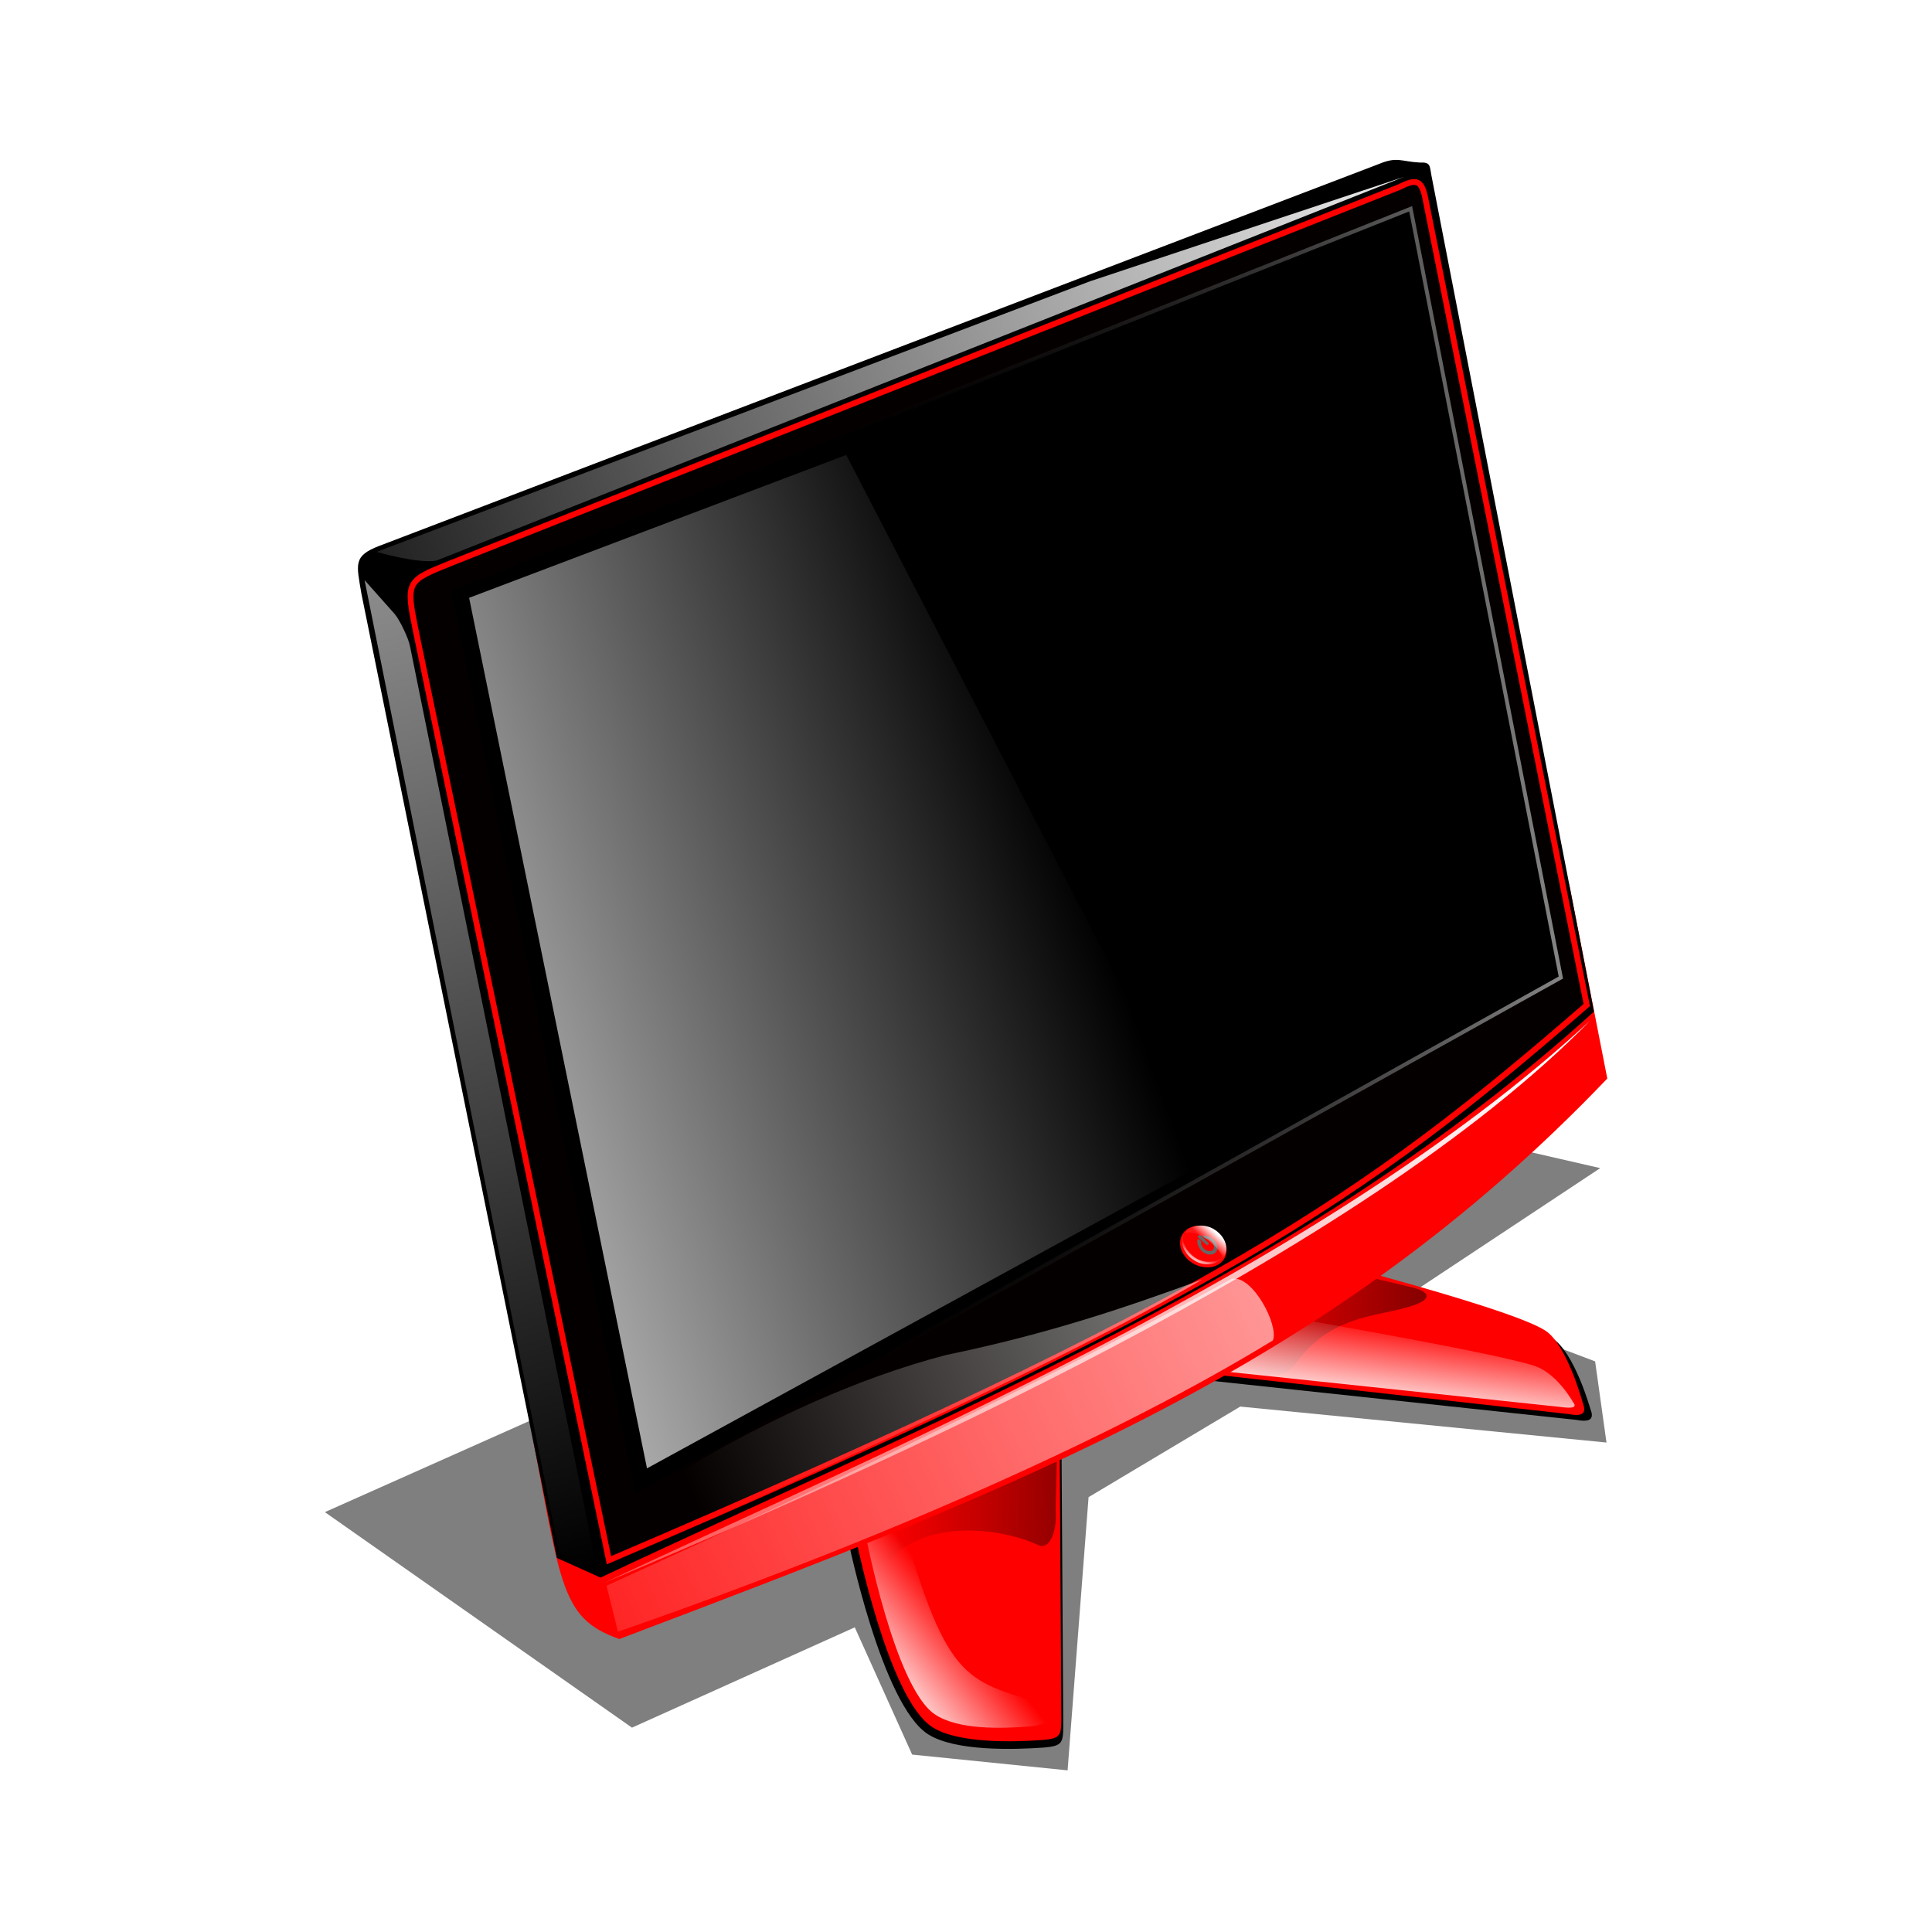 <svg:svg xmlns:dc="http://purl.org/dc/elements/1.1/" xmlns:ns1="http://sodipodi.sourceforge.net/DTD/sodipodi-0.dtd" xmlns:ns2="http://www.inkscape.org/namespaces/inkscape" xmlns:ns3="http://www.w3.org/1999/xlink" xmlns:ns5="http://creativecommons.org/ns#" xmlns:rdf="http://www.w3.org/1999/02/22-rdf-syntax-ns#" xmlns:svg="http://www.w3.org/2000/svg" height="1054.781" id="svg13097" version="1.1" viewBox="-127.169 -87.853 1054.781 1054.781" width="1054.781" ns1:docname="New document 3" ns2:version="0.48.0 r9654">
  <svg:defs id="defs13099">
    <svg:filter color-interpolation-filters="sRGB" height="1.271" id="filter5890" width="1.144" x="-.072" y="-.136" ns2:collect="always">
      <svg:feGaussianBlur id="feGaussianBlur5892" stdDeviation="19.771" ns2:collect="always" />
    </svg:filter>
    <svg:linearGradient gradientUnits="userSpaceOnUse" id="linearGradient12086" x1="211.81" x2="104.57" y1="-1313.7" y2="-1315.4" ns2:collect="always" ns3:href="#linearGradient5858" />
    <svg:linearGradient id="linearGradient5858" ns2:collect="always">
      <svg:stop id="stop5860" offset="0" style="stop-color:#800000" />
      <svg:stop id="stop5862" offset="1" style="stop-color:#800000;stop-opacity:0" />
    </svg:linearGradient>
    <svg:linearGradient gradientUnits="userSpaceOnUse" id="linearGradient12088" x1="106.71" x2="150.61" y1="-1221.3" y2="-1256.4" ns2:collect="always">
      <svg:stop id="stop5838" offset="0" style="stop-color:#ffffff" />
      <svg:stop id="stop5840" offset="1" style="stop-color:#ffffff;stop-opacity:0" />
    </svg:linearGradient>
    <svg:linearGradient gradientTransform="translate(175.79 -71.693)" gradientUnits="userSpaceOnUse" id="linearGradient12090" x1="211.81" x2="104.57" y1="-1313.7" y2="-1315.4" ns2:collect="always" ns3:href="#linearGradient5858" />
    <svg:linearGradient gradientTransform="matrix(1 .053 0 .47 -4.946 -753.06)" gradientUnits="userSpaceOnUse" id="linearGradient12092" x1="355.11" x2="369.95" y1="-1356.3" y2="-1450.1" ns2:collect="always">
      <svg:stop id="stop5849" offset="0" style="stop-color:#ffffff" />
      <svg:stop id="stop5851" offset="1" style="stop-color:#ffffff;stop-opacity:0" />
    </svg:linearGradient>
    <svg:linearGradient gradientUnits="userSpaceOnUse" id="linearGradient12094" x1="412.27" x2="-257.76" y1="-1858.6" y2="-1618" ns2:collect="always" ns3:href="#linearGradient4937" />
    <svg:linearGradient id="linearGradient4937" ns2:collect="always">
      <svg:stop id="stop4939" offset="0" style="stop-color:#ffffff" />
      <svg:stop id="stop4941" offset="1" style="stop-color:#ffffff;stop-opacity:0" />
    </svg:linearGradient>
    <svg:linearGradient gradientUnits="userSpaceOnUse" id="linearGradient12096" x1="473.77" x2="70.346" y1="-1531.2" y2="-1518.5" ns2:collect="always">
      <svg:stop id="stop4959" offset="0" style="stop-color:#999999" />
      <svg:stop id="stop4961" offset="1" style="stop-color:#000000;stop-opacity:0" />
    </svg:linearGradient>
    <svg:linearGradient gradientUnits="userSpaceOnUse" id="linearGradient12098" x1="-271.61" x2="178.63" y1="-1359.2" y2="-1524.2" ns2:collect="always">
      <svg:stop id="stop4951" offset="0" style="stop-color:#ffffff" />
      <svg:stop id="stop4953" offset="1" style="stop-color:#ffffff;stop-opacity:0" />
    </svg:linearGradient>
    <svg:linearGradient gradientUnits="userSpaceOnUse" id="linearGradient12100" x1="-351.08" x2="-68.875" y1="-1999.4" y2="-1093.2" ns2:collect="always" ns3:href="#linearGradient4937" />
    <svg:linearGradient gradientTransform="translate(113.89 493.06)" gradientUnits="userSpaceOnUse" id="linearGradient12102" x1="412.27" x2="-116.09" y1="-1858.6" y2="-1640.2" ns2:collect="always" ns3:href="#linearGradient4937" />
    <svg:linearGradient gradientTransform="translate(122.73 525.46)" gradientUnits="userSpaceOnUse" id="linearGradient12104" x1="490.83" x2="-279.12" y1="-1913.6" y2="-1559.7" ns2:collect="always" ns3:href="#linearGradient4937" />
    <svg:linearGradient gradientTransform="translate(122.73 525.46)" gradientUnits="userSpaceOnUse" id="linearGradient12106" x1="349.41" x2="-398.93" y1="-1837" y2="-1522.4" ns2:collect="always" ns3:href="#linearGradient4937" />
    <svg:filter color-interpolation-filters="sRGB" id="filter4991" ns2:collect="always">
      <svg:feGaussianBlur id="feGaussianBlur4993" stdDeviation="1.198" ns2:collect="always" />
    </svg:filter>
    <svg:linearGradient gradientUnits="userSpaceOnUse" id="linearGradient12108" x1="259.63" x2="259.55" y1="-1257.8" y2="-1248.9" ns2:collect="always" ns3:href="#linearGradient5640" />
    <svg:linearGradient id="linearGradient5640">
      <svg:stop id="stop5642" offset="0" style="stop-color:#ffffff;stop-opacity:.089" />
      <svg:stop id="stop5644" offset="1" style="stop-color:#ffffff" />
    </svg:linearGradient>
    <svg:linearGradient gradientTransform="matrix(-.69 -.388 .377 -.71 923.93 -2059.9)" gradientUnits="userSpaceOnUse" id="linearGradient12110" x1="261.13" x2="259.34" y1="-1260" y2="-1251.9" ns2:collect="always" ns3:href="#linearGradient5640" />
  </svg:defs>
  <ns1:namedview bordercolor="#666666" borderopacity="1.0" fit-margin-bottom="0" fit-margin-left="0" fit-margin-right="0" fit-margin-top="0" id="base" pagecolor="#ffffff" showgrid="false" ns2:current-layer="layer1" ns2:cx="364.84006" ns2:cy="518.68707" ns2:document-units="px" ns2:pageopacity="0.0" ns2:pageshadow="2" ns2:window-height="716" ns2:window-maximized="1" ns2:window-width="1280" ns2:window-x="-8" ns2:window-y="-8" ns2:zoom="0.35" />
  <svg:g id="layer1" transform="translate(-10.16 -121.8)" ns2:groupmode="layer" ns2:label="Layer 1">
    <svg:g id="g6585" transform="matrix(1.059 0 0 1.059 254.5 2254.2)">
      <svg:path d="m-183.33-1317 486.11-216.67 171.39 39.321-96.752 64.083 94.116 35.552 5.858 41.834-188.8-18.536-78.201 46.689-10.818 140.85-80.136-8.127-29.581-65.606-114.86 51.718z" id="rect5871" style="opacity:.792;filter:url(#filter5890);fill:#333333" ns1:nodetypes="ccccccccccccc" ns2:connector-curvature="0" />
      <svg:path d="m251.42-1387.1 210.43 22.546c7.947 1.485 9.157-0.991 7.137-5.931 0 0-8.158-29.018-19.544-36.138-20.293-12.69-148.92-43.331-148.92-43.331z" id="path5827" style="fill:#000000" ns1:nodetypes="cccscc" ns2:connector-curvature="0" />
      <svg:path d="m251.42-1390.6 206.65 23.069c7.804 1.519 8.992-1.014 7.009-6.068 0 0-8.011-29.69-19.193-36.976-19.928-12.984-146.24-44.335-146.24-44.335z" id="path5831" style="fill:#ff0000" ns1:nodetypes="cccscc" ns2:connector-curvature="0" />
      <svg:path d="m196.42-1353.7 0.921 147.31c-0.084 8.368-0.717 9.954-9.764 10.738-15.682 1.149-46.013 2.014-59.903-6.81-23.885-15.174-41.248-100.17-41.248-100.17z" id="rect5823" style="fill:#000000" ns1:nodetypes="cccscc" ns2:connector-curvature="0" />
      <svg:path d="m195.48-1353.7 0.88 143.67c-0.08 8.161-0.685 9.708-9.332 10.472-14.988 1.121-43.976 1.965-57.251-6.641-22.828-14.799-39.422-97.695-39.422-97.695z" id="path5829" style="fill:#ff0000" ns1:nodetypes="cccscc" ns2:connector-curvature="0" />
      <svg:path d="m92.41-1318.3 102.03-44.444-1.021 44.911c0.838 10.251-2.894 20.717-9.071 17.795-18.23-8.571-60.234-15.081-79.966 11.761-2.211 2.741-5.17 1.513-6.128-2.317z" id="rect5855" style="fill:url(#linearGradient12086)" ns1:nodetypes="ccccccc" ns2:connector-curvature="0" />
      <svg:path d="m113.56-1314.2c24.682 88.782 34.675 83.284 77.882 97.707-0.073 7.799-4.094 9.277-11.94 10.007-13.599 1.071-36.43 1.877-48.475-6.346-20.713-14.142-35.769-93.357-35.769-93.357z" id="path5834" style="fill:url(#linearGradient12088)" ns1:nodetypes="cccscc" ns2:connector-curvature="0" />
      <svg:path d="m268.21-1390 81.895-49.306 28.146 6.717c7.088 1.917 10.084 5.454-0.738 9.114-16.916 5.721-40.443 4.363-58.438 27.386-2.211 2.741-4.823 7.068-10.295 8.1z" id="path5867" style="fill:url(#linearGradient12090)" ns1:nodetypes="cccsccc" ns2:connector-curvature="0" />
      <svg:path d="m246.47-1393.1 206.65 21.812c7.804 1.128 8.992 0.001 7.009-2.479 0 0-8.011-14.376-19.193-18.393-19.928-7.159-146.24-28.597-146.24-28.597z" id="path5845" style="fill:url(#linearGradient12092)" ns1:nodetypes="cccscc" ns2:connector-curvature="0" />
      <svg:g id="g5727" transform="translate(3.928 -188.56)">
        <svg:path d="m-74.42-1210.2 500.05-244.09c9.33-3.928 11.57-1.221 20.9-0.73 5.842-0.285 7.129-0.296 8.135 4.957l19.214 98.098c-142.79 149.38-299.6 209.48-509.32 288.95-31.7-11.156-29.871-28.744-48.275-122.54-2.526-15.263-4.397-19.416 9.289-24.646z" id="path4975" style="fill:#ff0000" ns1:nodetypes="cccccccc" ns2:connector-curvature="0" />
        <svg:path d="m-159.14-1626.6 515.33-196.87c9.33-3.928 11.57-1.221 20.9-0.73 5.842-0.285 5.164 1.668 6.171 6.921l83.748 430.82c-150.65 136.61-336.47 208.83-512.16 291.77l-22.515-10.137-100.76-497.13c-2.526-15.263-4.397-19.416 9.289-24.646z" id="path4165" style="fill:#000000" ns1:nodetypes="ccccccccc" ns2:connector-curvature="0" />
        <svg:path d="m-145.56-1608.6 525.64-205.47 79.092 415.35-505.44 284.29z" id="rect14352" style="fill:#000000" ns1:nodetypes="ccccc" ns2:connector-curvature="0" />
        <svg:path d="m-160.57-1623.5 367.8-139.49 161.75-53.8-498.69 197.79c-9.722 1.736-30.854-4.498-30.854-4.498z" id="path4167" style="fill:url(#linearGradient12094)" ns1:nodetypes="ccccc" ns2:connector-curvature="0" />
        <svg:path d="m-122.02-1617.8 488.92-193.85c8.51-4.361 11.288-3.464 13.152 5.805l83.25 415.98c-115.75 100.5-191.46 152.44-504.1 286.24l-99.464-478.58c-5.359-26.344-4.992-26.235 18.241-35.588z" id="path4973" style="stroke:#ff0000;stroke-width:3;fill:#050000" ns1:nodetypes="ccccccc" ns2:connector-curvature="0" />
        <svg:path d="m-122.26-1603.3 494.77-197.07 77.435 396.33-477.07 265.99z" id="path4945" style="stroke:url(#linearGradient12096);stroke-width:2;fill:#000000" ns1:nodetypes="ccccc" ns2:connector-curvature="0" />
        <svg:path d="m-112.89-1599.8 194.42-73.645 188.03 363.4-290.75 159.03z" id="path4947" style="fill:url(#linearGradient12098)" ns1:nodetypes="ccccc" ns2:connector-curvature="0" />
        <svg:path d="m-66.418-1107.3-100.36-501.6 15.547 17.48c2.376 2.755 7.157 12.416 7.898 16.722l98.116 484.17z" id="path4965" style="fill:url(#linearGradient12100)" ns1:nodetypes="cccccc" ns2:connector-curvature="0" />
        <svg:path d="m-44.022-1122.9s82.728-61.988 177.01-86.54c53.458-11.051 93.693-24.877 132.18-38.968-77.318 45.264-188.91 94.185-310.16 149.2z" id="path4969" style="fill:url(#linearGradient12102)" ns1:nodetypes="ccccc" ns2:connector-curvature="0" />
        <svg:path d="m-42.058-1090.5c140.44-63.836 237.9-112.07 322.36-158.23 10.702-2.113 24.322 24.01 21.2 31.742-80.264 49.193-201.68 103.02-337.66 150.18z" id="path4977" style="fill:url(#linearGradient12104)" ns1:nodetypes="ccccc" ns2:connector-curvature="0" />
        <svg:path d="m-43.447-1091.9c134.88-63.836 369.69-161.08 508.55-290-119.35 121.71-368.13 230.74-508.55 290z" id="path4981" style="filter:url(#filter4991);fill:url(#linearGradient12106)" ns1:nodetypes="ccc" ns2:connector-curvature="0" />
        <svg:path d="m276.39-1262.4c0 5.945-6.063 10.764-13.542 10.764-7.479 0-13.542-4.819-13.542-10.764 0-5.945 6.063-10.764 13.542-10.764 7.479 0 13.542 4.819 13.542 10.764z" id="path5635" style="stroke:#ff0000;stroke-linecap:square;stroke-width:3;fill:#ff0000" transform="matrix(.728 .398 -.398 .728 -428.17 -450.96)" ns1:cx="262.84723" ns1:cy="-1262.4456" ns1:rx="13.541667" ns1:ry="10.763889" ns1:type="arc" />
        <svg:g id="g5723" style="fill:#666666" transform="matrix(.553 .054 .038 .563 168.6 -567.9)">
          <svg:path d="m257.89-1270.7c-2.306 2.756-0.133 9.802 4.377 12.269 4.51 2.466 10.101 1.323 12.32-2.736 2.219-4.058-0.127-9.195-4.638-11.661-2.597-1.42-5.553-1.758-8.016-1.015l2.33 2.3c1.468-0.279 2.883 0.228 4.593 1.162 3.309 1.81 4.117 5.53 2.938 7.687-1.18 2.157-4.441 3.388-7.739 1.556-3.57-1.983-4.03-5.877-3.458-7.513z" id="path5713" style="block-progression:tb;text-indent:0;color:#000000;text-transform:none;fill:#666666" ns1:nodetypes="ccscccscscc" ns2:connector-curvature="0" />
          <svg:path d="m257.38-1272.4c0.526-1.034 1.702-1.744 2.691-2.083l7.899 7.378c-0.719 0.496-1.496 0.934-1.996 1.649z" id="rect5720" style="fill:#666666" ns1:nodetypes="ccccc" ns2:connector-curvature="0" />
        </svg:g>
        <svg:path d="m278.08-1261.4c-1.562 6.31-7.897 10.644-15.367 10.417-8.401-0.256-14.907-6.076-14.256-11.841 0.024 8.121 19.832 17.25 29.624 1.424z" id="path5638" style="fill:url(#linearGradient12108)" transform="matrix(.69 .388 -.377 .71 -391.84 -471.89)" ns1:nodetypes="cscc" ns2:connector-curvature="0" />
        <svg:path d="m256.29-1272.4c2.721-4.241 9.759-4.946 14.826-1.885 5.699 3.442 8.467 10.273 4.464 15.175-0.104-4.114-11.941-15.627-19.29-13.29z" id="path5708" style="fill:url(#linearGradient12110)" ns1:nodetypes="cscc" ns2:connector-curvature="0" />
      </svg:g>
    </svg:g>
  </svg:g>
</svg:svg>